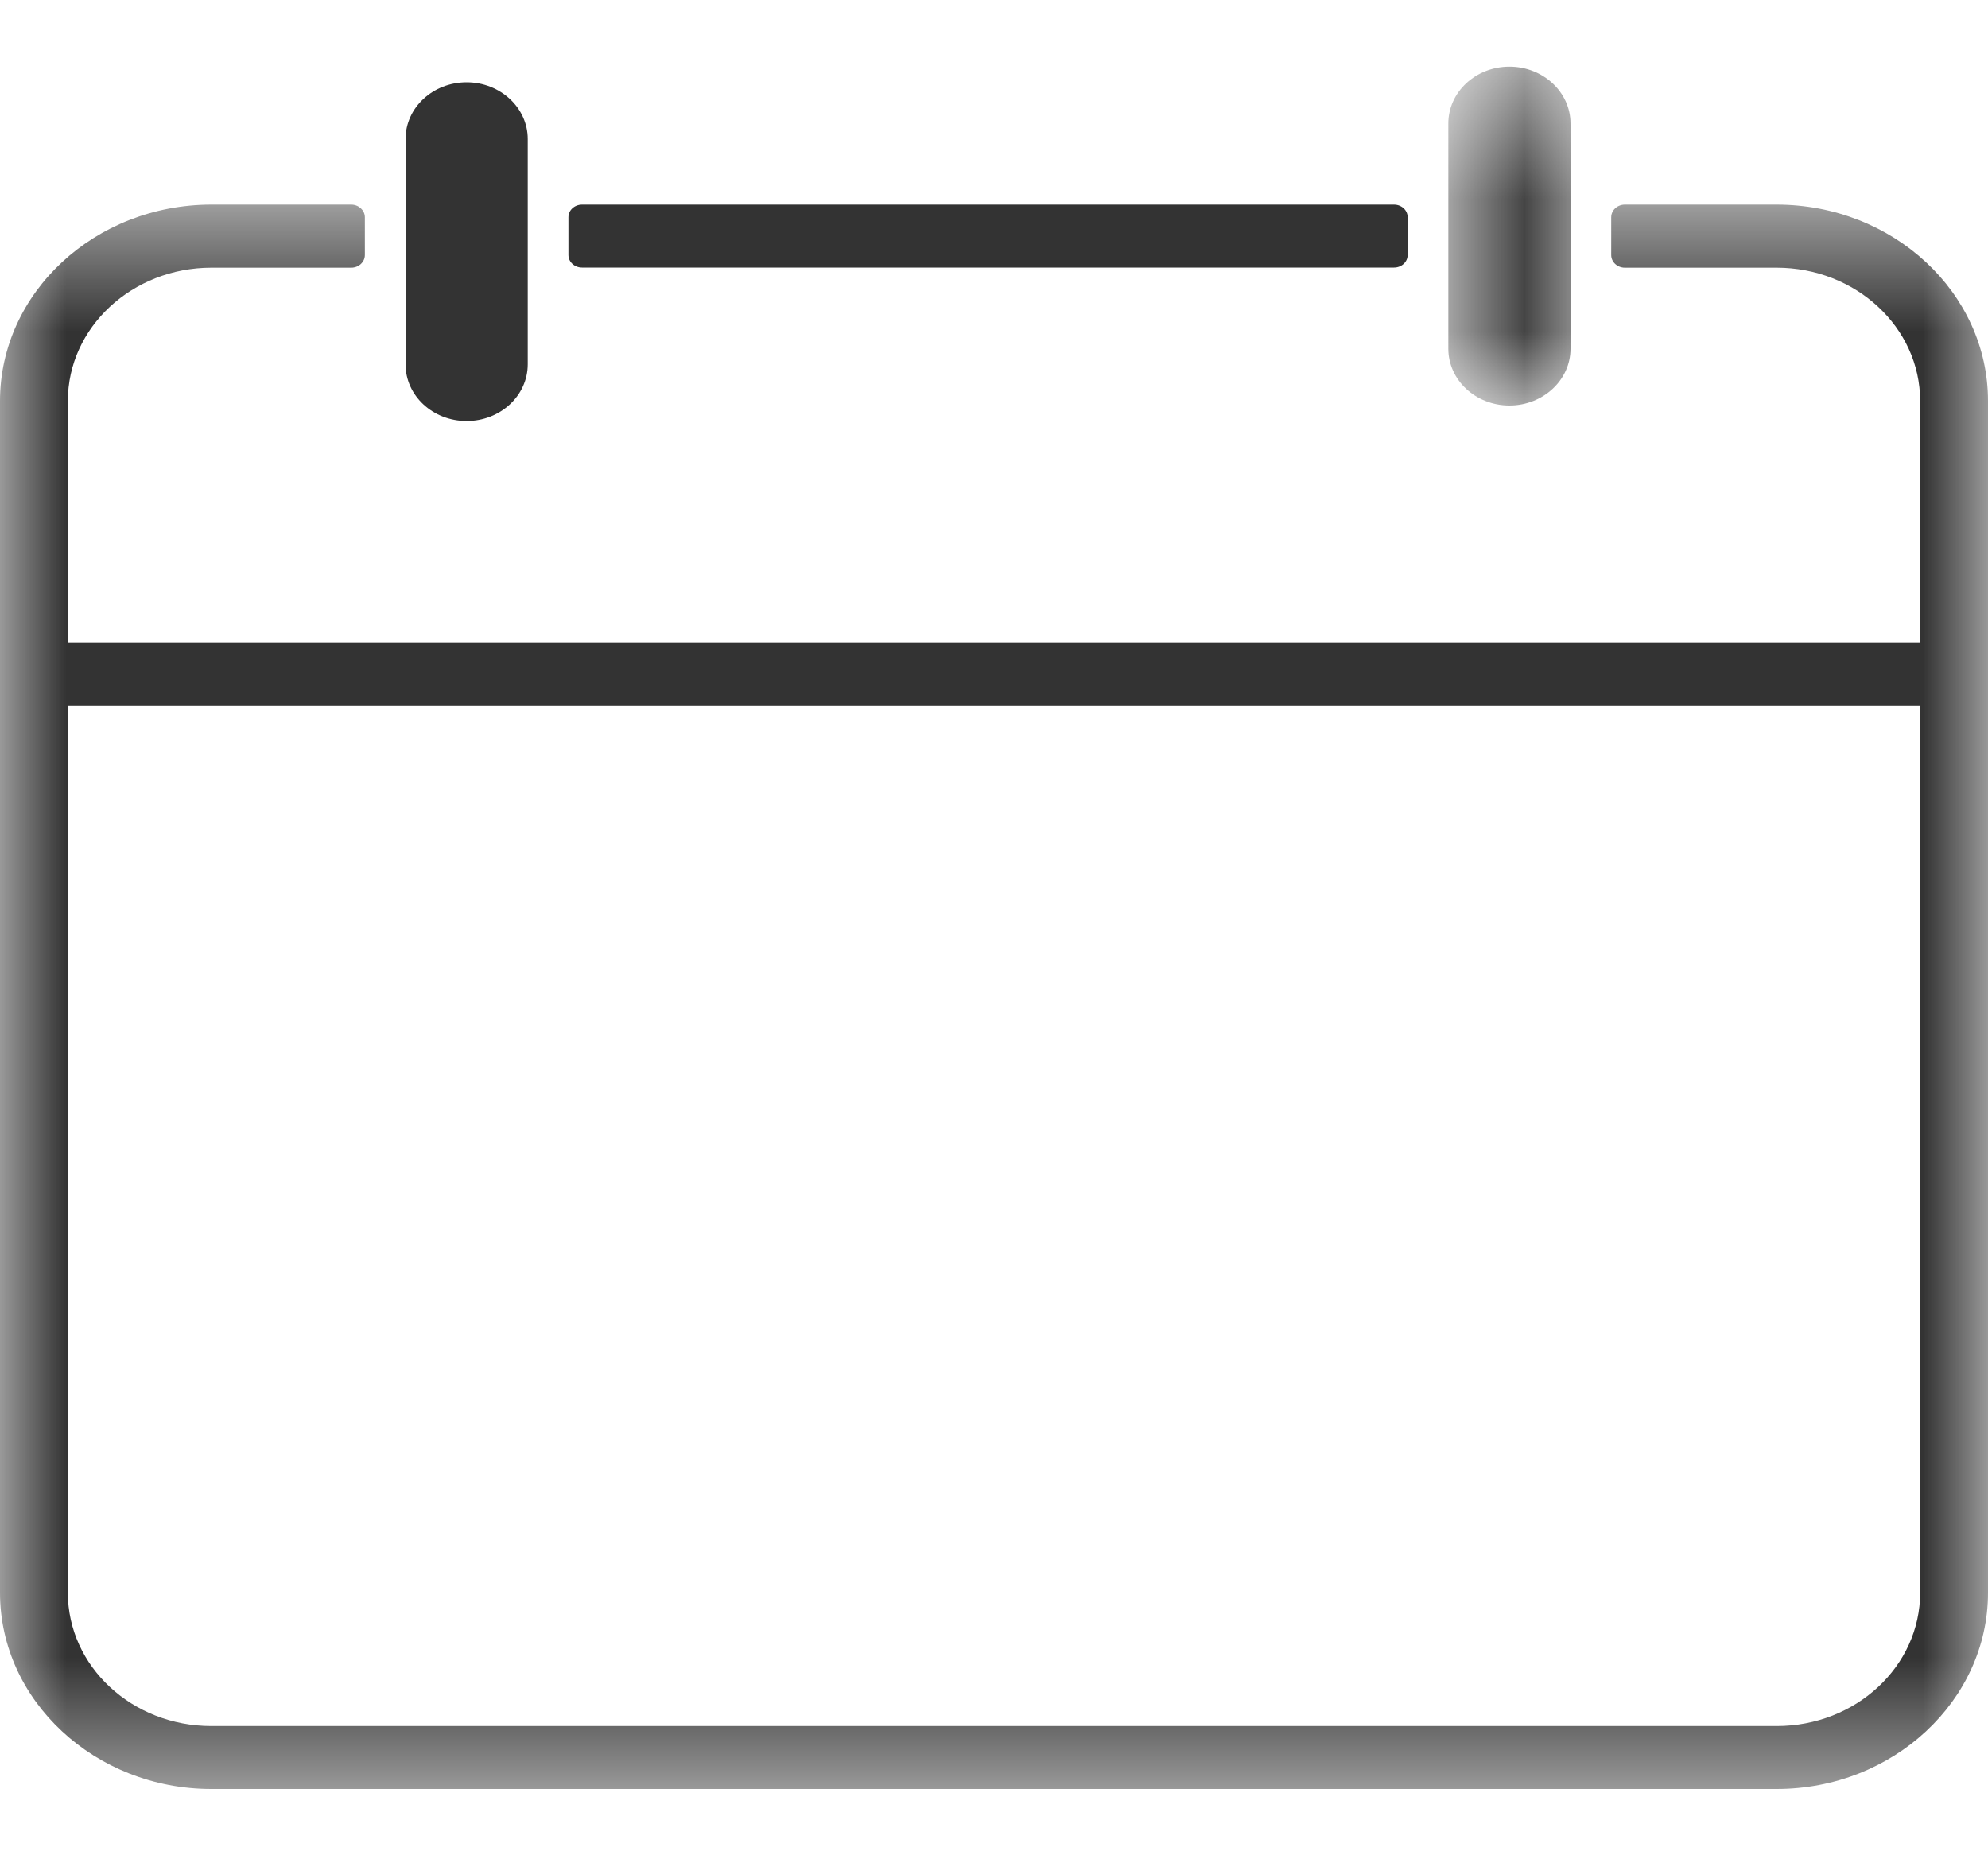 <svg width="15" height="14" viewBox="0 0 15 14" fill="none" xmlns="http://www.w3.org/2000/svg">
<path d="M4.392 2.019H10.518C10.575 2.019 10.621 1.977 10.621 1.924V1.639C10.621 1.586 10.575 1.544 10.518 1.544H4.392C4.335 1.544 4.289 1.586 4.289 1.639V1.924C4.289 1.977 4.335 2.019 4.392 2.019Z" fill="#333333"/>
<mask id="mask0_727_177" style="mask-type:luminance" maskUnits="userSpaceOnUse" x="0" y="1" width="15" height="13">
<path d="M0 1.543H15V13.5H0V1.543Z" fill="white"/>
</mask>
<g mask="url(#mask0_727_177)">
<path d="M13.405 13.025H1.595C0.997 13.025 0.512 12.575 0.512 12.019V5.327H14.488V12.019C14.488 12.575 14.003 13.025 13.405 13.025ZM13.405 1.544H12.26C12.203 1.544 12.157 1.587 12.157 1.639V1.925C12.157 1.977 12.203 2.02 12.26 2.02H13.405C14.002 2.02 14.488 2.47 14.488 3.026V4.852H0.512V3.026C0.512 2.47 0.998 2.02 1.595 2.02H2.65C2.707 2.02 2.753 1.977 2.753 1.925V1.639C2.753 1.587 2.707 1.544 2.65 1.544H1.595C0.716 1.544 0 2.209 0 3.026V12.019C0 12.834 0.718 13.5 1.595 13.5H13.405C14.283 13.5 15 12.834 15 12.019V3.026C15 2.209 14.284 1.544 13.405 1.544Z" fill="#333333"/>
</g>
<path d="M3.521 3.177C3.775 3.177 3.982 2.986 3.982 2.749V1.049C3.982 0.813 3.775 0.621 3.521 0.621C3.266 0.621 3.06 0.813 3.06 1.049V2.749C3.06 2.986 3.266 3.177 3.521 3.177Z" fill="#333333"/>
<mask id="mask1_727_177" style="mask-type:luminance" maskUnits="userSpaceOnUse" x="10" y="0" width="2" height="4">
<path d="M10.887 0.5H11.908V3.063H10.887V0.5Z" fill="white"/>
</mask>
<g mask="url(#mask1_727_177)">
<path d="M11.389 3.06C11.643 3.06 11.85 2.868 11.85 2.632V0.932C11.85 0.695 11.643 0.503 11.389 0.503C11.134 0.503 10.928 0.695 10.928 0.932V2.632C10.928 2.868 11.134 3.06 11.389 3.06Z" fill="#333333"/>
</g>
</svg>

